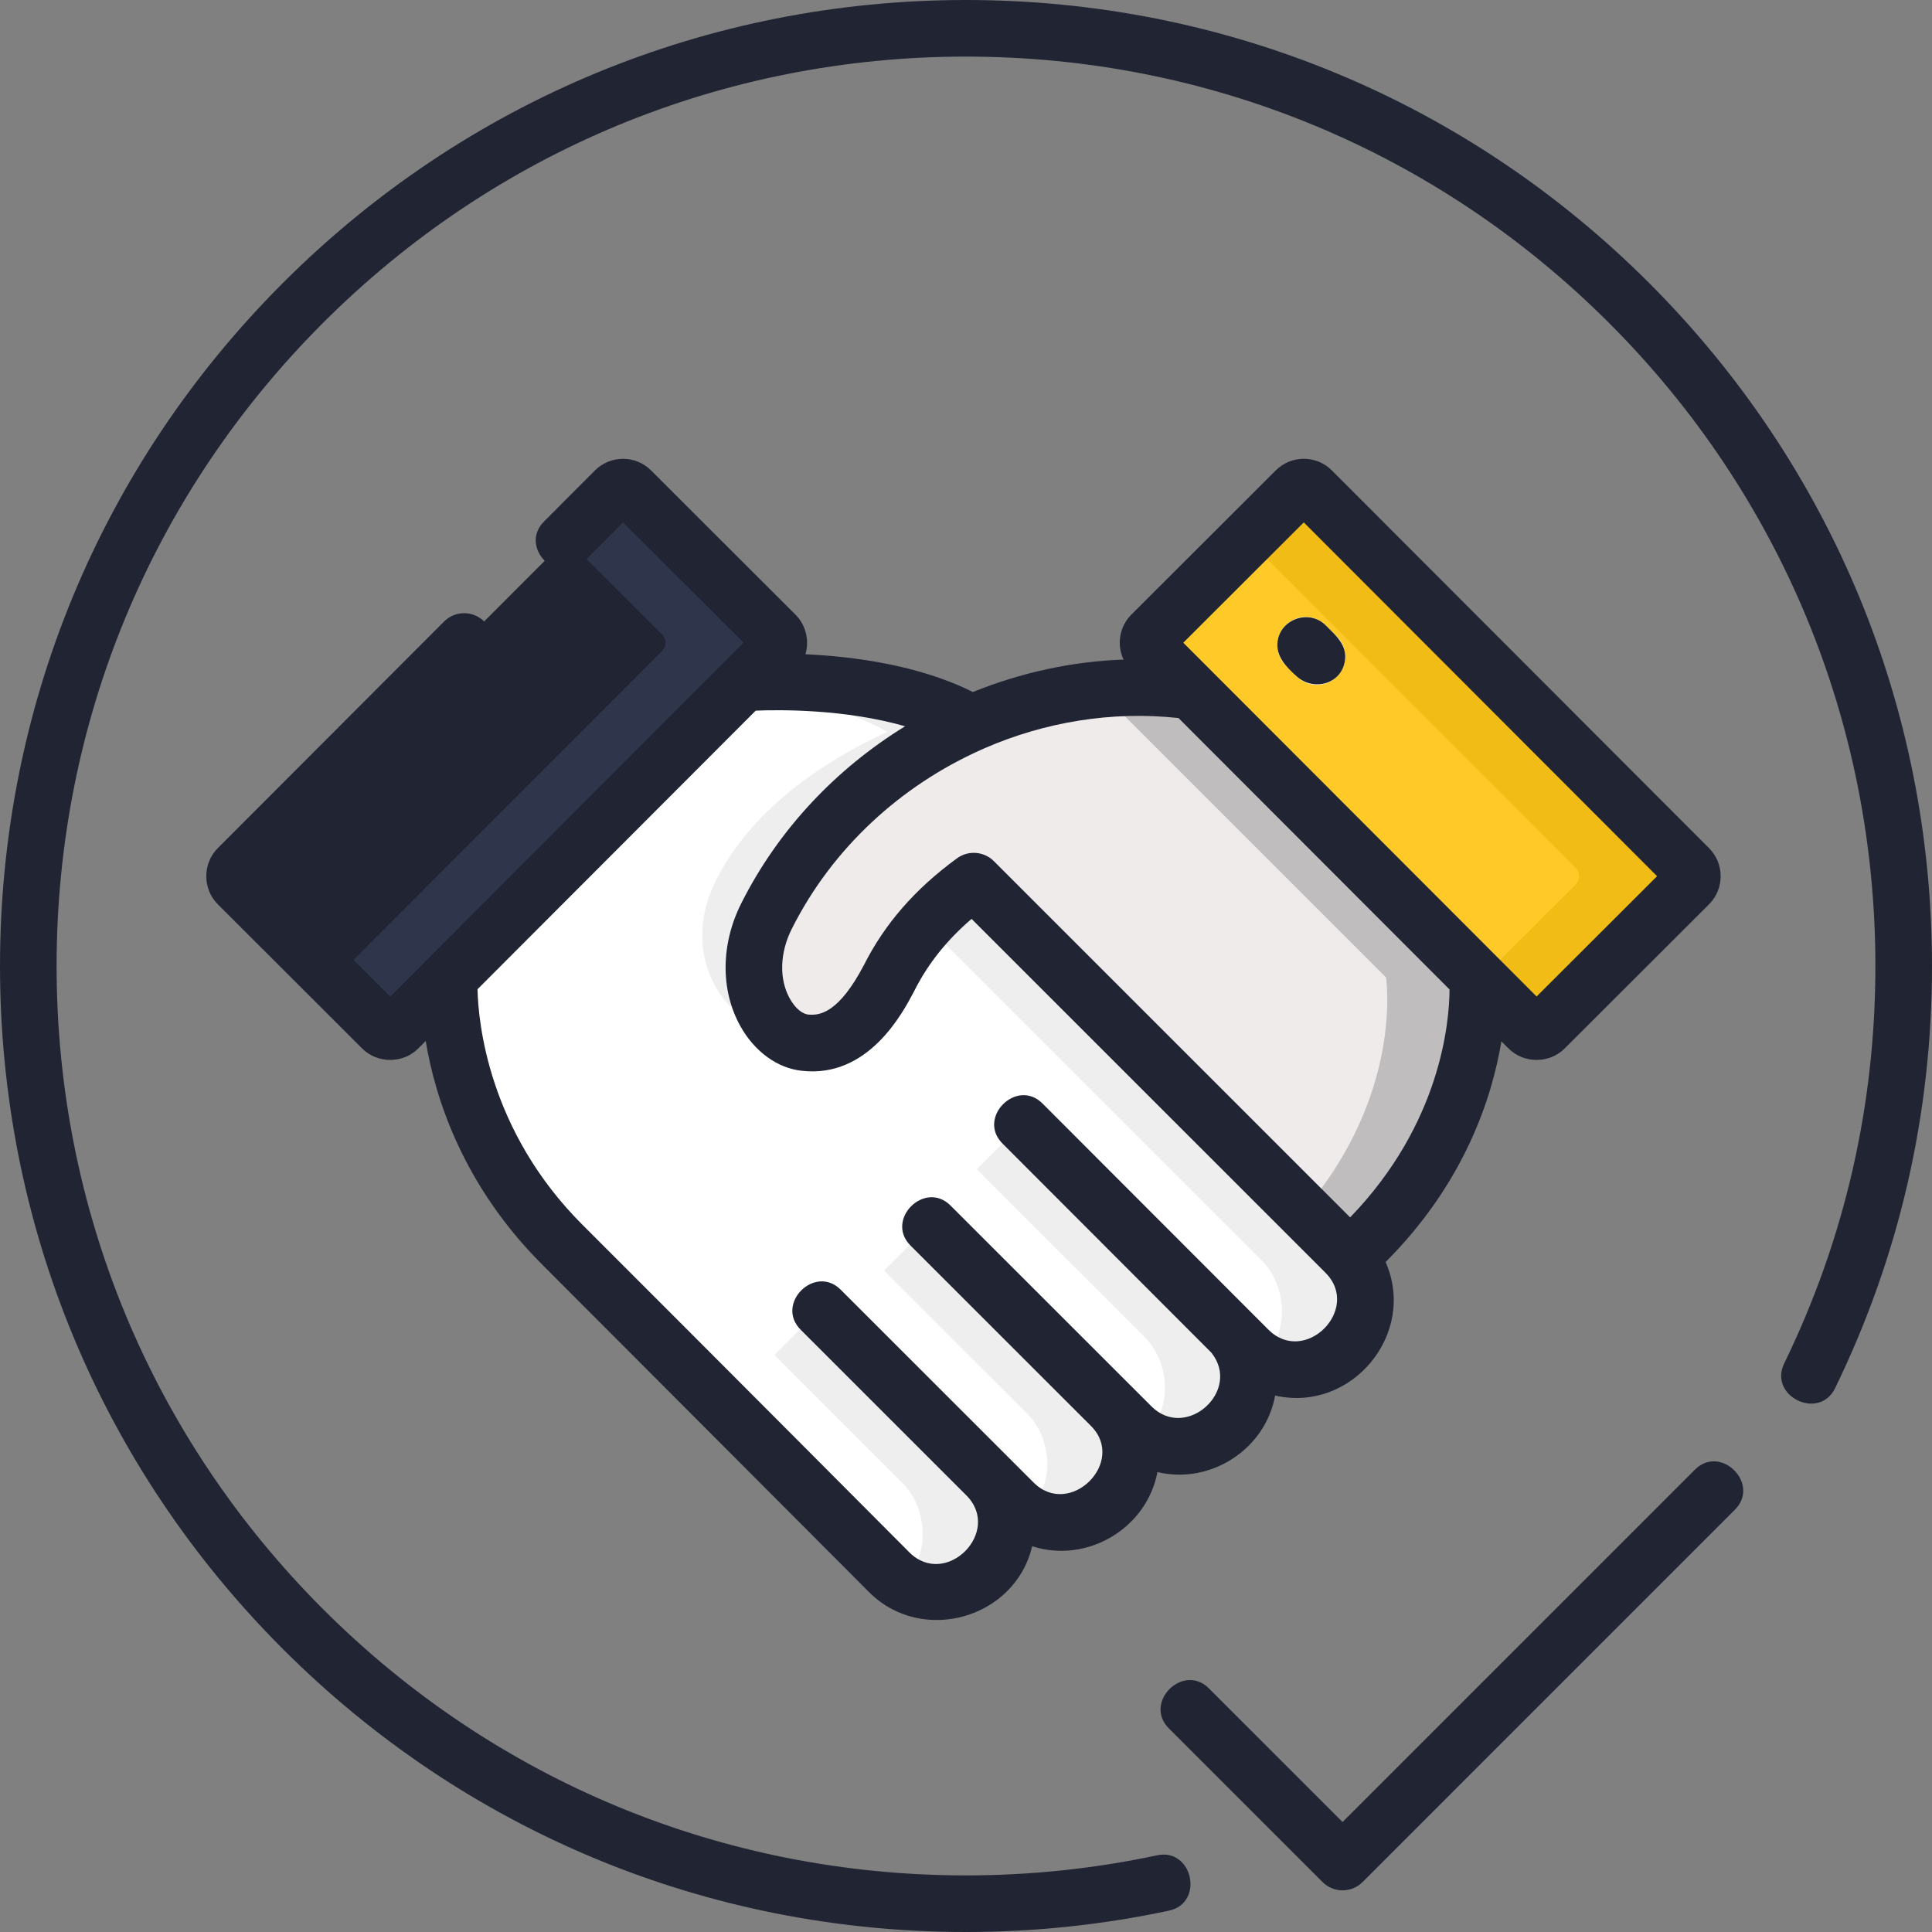 <?xml version="1.0"?>
<svg xmlns="http://www.w3.org/2000/svg" xmlns:xlink="http://www.w3.org/1999/xlink" version="1.1" id="Capa_1" x="0px" y="0px" viewBox="0 0 512 512" style="enable-background:new 0 0 512 512;" xml:space="preserve" width="512px" height="512px" class=""><rect x="0" y="0" width="512" height="512" fill="#808080" stroke="none"/><g><g>
	<path style="fill:#FFFFFF" d="M330.835,357.676c7.116,7.102,18.628,7.104,25.721,0.003l0,0c7.105-7.101,7.096-18.617-0.021-25.719   l-98.479-98.47l-0.047,0.049c-9.242,6.751-17.008,14.938-22.378,25.621c-5.361,10.222-12.233,18.273-22.254,17.162l0,0   c-9.959-0.998-18.578-17.022-10.211-33.605c11.449-22.766,31.335-40.404,54.249-51.046c-23.48-13.588-60.221-10.881-60.221-10.881   l0,0L154.333,219l-35.252,40.025c0,0-2.708,38.215,29.975,70.865c34.853,34.802,86.626,86.802,86.626,86.802   c7.117,7.102,18.622,7.096,25.717-0.005l0,0c7.103-7.1,7.092-18.61-0.016-25.711l7.23,7.212c7.102,7.104,18.622,7.108,25.715,0.002   l0,0c7.095-7.101,7.184-18.521,0.068-25.626l5.446,5.441c7.099,7.097,18.612,7.1,25.716-0.002l0,0   c7.094-7.108,7.082-18.622-0.018-25.721L330.835,357.676z" data-original="#FFE4C2" class="" data-old_color="#FFffff"/>
	<path style="fill:#EFEBEB" d="M357.653,333.181c37.21-33.615,33.897-74.156,33.897-74.156l-75.912-75.905   c-45.023-5.997-91.582,18.059-112.471,59.597c-8.367,16.582,0.251,32.607,10.211,33.605l0,0   c10.021,1.111,16.894-6.939,22.254-17.162c5.37-10.684,13.136-18.87,22.378-25.621L357.653,333.181z" data-original="#E2A975" class="" data-old_color="#efebeb"/>
	<g>
		<path style="fill:#BFBDBD" d="M391.55,259.025l-37.8-42.525l-37.967-33.361c-7.892-1.051-16.795-1.24-24.736-0.381    c-0.018,0.002,0.785-0.093,0,0c-0.024,0.003,4.594,4.601,4.594,4.601l71.666,71.666c0,0,4.803,30.765-21.849,61.858l11.078,11.077    c0.391,0.391,0.752,0.799,1.101,1.215l0.017,0.006C394.864,299.566,391.55,259.025,391.55,259.025z" data-original="#C38C66" class="" data-old_color="#BFBCBC"/>
	</g>
	<path style="fill:#FFCA28" d="M409.335,272.562c-1.169,1.167-3.081,1.165-4.25-0.003l-99.983-100.115   c-1.159-1.168-1.158-3.077,0.002-4.244l38.293-38.242c1.169-1.167,3.081-1.166,4.248,0.002l99.983,100.126   c1.159,1.168,1.157,3.077-0.003,4.244L409.335,272.562z" data-original="#FFE07D" class="" data-old_color="#FFca28"/>
	<path style="fill:#F0BC15" d="M447.628,230.086L347.645,129.96c-1.168-1.168-3.08-1.17-4.249-0.002l-12.895,12.878l87.126,87.25   c1.159,1.168,1.157,3.077-0.003,4.244l-25.396,25.357l12.855,12.872c1.169,1.168,3.08,1.169,4.25,0.003l38.291-38.232   C448.786,233.163,448.787,231.254,447.628,230.086z" data-original="#FFD064" class="" data-old_color="#EFBB15"/>
	<g>
		<path style="fill:#FFFFFF;" d="M349,181.5c-1.919,0-3.839-0.732-5.303-2.197l-3-3c-2.929-2.929-2.929-7.678,0-10.606    c2.929-2.929,7.678-2.929,10.606,0l3,3c2.929,2.929,2.929,7.678,0,10.606C352.839,180.768,350.919,181.5,349,181.5z" data-original="#FFFFFF" class=""/>
	</g>
	<g>
		<path style="fill:#EEEEEE" d="M235.118,193.969c-22.914,10.642-38.543,24.582-46.085,40.846    c-7.665,16.527-0.027,35.976,19.497,39.786c-7.948-4.667-11.424-18.75-6.336-29.767c11.14-24.119,32.308-42.521,55.222-53.163    c-23.48-13.588-60.221-10.881-60.221-10.881l-2.612,2.612C206.926,184.258,222.813,186.848,235.118,193.969z" data-original="#F2D0A5" class="active-path" data-old_color="#eeeeee"/>
		<path style="fill:#EEEEEE" d="M356.536,331.96l-50.75-50.746l-47.728-47.724l-0.047,0.049    c-4.056,2.792-9.536,7.771-12.722,11.427l89.126,89.116c6.719,6.706,7.688,20.196-0.713,25.931    c7.067,4.655,16.651,3.878,22.855-2.333C363.662,350.579,363.652,339.063,356.536,331.96z" data-original="#F2D0A5" class="active-path" data-old_color="#eeeeee"/>
	</g>
	<path style="fill:#EEEEEE" d="M261.384,390.975l-44.018-44.015l-12.121,12.121l2.67,2.67l31.347,31.345   c6.619,6.613,7.646,20.402-0.722,25.925c7.067,4.659,16.651,3.878,22.859-2.335C268.503,409.587,268.491,398.077,261.384,390.975z" data-original="#F2D0A5" class="active-path" data-old_color="#eeeeee"/>
	<path style="fill:#EEEEEE" d="M294.397,372.564l-47.989-47.971l-12.12,12.12l37.988,37.973c6.724,6.714,7.572,20.119-0.801,25.838   c7.059,4.657,16.65,3.882,22.854-2.334C301.423,391.088,301.512,379.669,294.397,372.564z" data-original="#F2D0A5" class="active-path" data-old_color="#eeeeee"/>
	<path style="fill:#EEEEEE" d="M325.541,352.283l-54.568-54.539l-12.119,12.119l44.565,44.541   c6.706,6.705,7.685,20.211-0.72,25.933c7.056,4.655,16.645,3.879,22.859-2.334C332.652,370.895,332.641,359.381,325.541,352.283z" data-original="#F2D0A5" class="active-path" data-old_color="#eeeeee"/>
	<g>
		<path style="fill:#212533" d="M101.287,272.562c1.169,1.167,3.081,1.165,4.249-0.003l99.983-100.115    c1.169-1.168,1.167-3.077-0.002-4.244l-38.292-38.242c-1.169-1.167-3.071-1.166-4.238,0.002L63.003,230.086    c-1.168,1.168-1.167,3.077,0.003,4.244L101.287,272.562z" data-original="#C3DDFF" class="" data-old_color="#C3DDFF"/>
	</g>
	<path style="fill:#2F364B" d="M205.517,168.2l-38.292-38.242c-1.169-1.167-3.071-1.166-4.238,0.002l-12.862,12.88l25.392,25.359   c1.17,1.167,1.171,3.076,0.002,4.244l-87.126,87.241l12.893,12.877c1.169,1.167,3.081,1.165,4.249-0.003l99.983-100.115   C206.688,171.276,206.687,169.367,205.517,168.2z" data-original="#A4CCFF" class="" data-old_color="#2F3549"/>
</g><g>
	<path d="M128.303,164.693c-2.93-2.926-7.679-2.923-10.606,0.008l-59.996,60.081c-4.043,4.041-4.044,10.817,0.005,14.854   l38.285,38.236c4.043,4.033,10.815,4.022,14.853-0.013l1.974-1.977c2.548,15.311,9.944,38.341,30.94,59.315   c8.405,8.392,86.627,86.803,86.627,86.803c13.93,13.902,38.628,6.988,43.148-12.236c14.491,4.695,30.355-4.651,33.202-19.647   c14.096,3.341,28.571-6.003,31.195-20.285c20.206,4.629,37.684-16.344,29.264-35.38c20.834-20.828,28.182-43.385,30.691-58.489   l1.9,1.902c4.035,4.03,10.814,4.041,14.85,0.004l38.31-38.25c4.06-4.082,4.064-10.728-0.008-14.832l-99.986-100.128   c-4.093-4.095-10.756-4.099-14.853-0.007l-38.313,38.262c-3.185,3.204-3.859,7.984-2.038,11.878   c-13.758,0.494-27.279,3.476-39.926,8.598c-14.364-7.195-31.808-9.436-44.375-10.006c1.114-3.681,0.092-7.776-2.628-10.489   l-38.292-38.242c-4.094-4.09-10.753-4.086-14.847,0.011l-13.5,13.527c-6.83,6.842,3.773,17.452,10.617,10.596l10.316-10.337   l31.921,31.88l-93.627,93.751l-31.917-31.876l56.822-56.903C131.238,172.369,131.234,167.62,128.303,164.693z M357.801,322.618   l-94.44-94.432c-1.421-1.42-3.414-2.207-5.384-2.172c-1.615,0.013-3.187,0.561-4.468,1.525   c-11.027,8.07-19.057,17.293-24.547,28.192c-6.574,12.51-11.566,13.492-14.836,13.127c-1.222-0.122-3.226-1.317-4.853-4.283   c-2.849-5.193-2.629-12.102,0.595-18.49c10.748-21.372,28.893-37.917,50.191-47.407c0.273-0.103,0.539-0.224,0.799-0.359   c16.005-6.972,33.748-9.952,51.454-8.029l71.828,71.927C384.099,270.65,381.934,297.688,357.801,322.618z M345.515,138.442   l93.627,93.76l-31.926,31.877l-93.628-93.752L345.515,138.442z M196.471,239.338c-5.446,10.794-5.577,22.926-0.349,32.454   c3.759,6.851,9.93,11.333,16.429,11.984c17.625,1.965,26.729-15.422,29.723-21.132c0.02-0.039,0.04-0.077,0.059-0.115   c3.565-7.093,8.546-13.355,15.143-19.014l93.762,93.754c9.658,9.64-5.416,24.77-15.1,15.104l-59.864-59.934   c-6.837-6.835-17.455,3.761-10.604,10.609l55.359,55.43c8.07,10.089-6.705,23.402-15.885,14.222l-53.238-53.213   c-6.839-6.833-17.457,3.761-10.604,10.609l47.795,47.774c9.579,9.565-5.593,24.605-15.182,15.012l-51.123-51.099   c-6.84-6.832-17.456,3.76-10.604,10.609l43.894,43.887c9.648,9.638-5.418,24.765-15.097,15.107c0,0-51.776-52.003-86.628-86.805   c-24.984-24.958-27.616-53.737-27.811-62.42l73.719-73.83c6.138-0.255,23.629-0.468,39.591,4.14   C221.626,203.684,206.329,219.736,196.471,239.338z" data-original="#000000" class="" style="fill:#212533" data-old_color="#FFCA28"/>
	<path d="M351.303,165.697c-4.249-4.249-11.797-1.799-12.715,4.155c-0.624,4.046,2.329,6.945,5.079,9.422   c4.395,3.956,11.784,2.099,12.745-4.126C357.067,170.905,353.976,168.37,351.303,165.697z" data-original="#000000" class="" style="fill:#212533" data-old_color="#FFCA28"/>
	<path d="M437.021,74.981C388.669,26.629,324.382,0,256,0S123.331,26.629,74.979,74.981C26.628,123.333,0,187.62,0,256   s26.628,132.667,74.979,181.019C123.331,485.371,187.618,512,256,512c18.121,0,36.212-1.902,53.771-5.655   c9.459-2.022,6.324-16.693-3.135-14.669C290.105,495.209,273.069,497,256,497c-64.375,0-124.896-25.069-170.415-70.588   C40.068,380.894,15,320.373,15,256S40.068,131.106,85.585,85.588C131.104,40.069,191.625,15,256,15s124.896,25.069,170.415,70.588   C471.932,131.106,497,191.627,497,256c0,36.924-8.13,72.356-24.166,105.313c-4.231,8.698,9.257,15.261,13.488,6.562   C503.361,332.857,512,295.217,512,256C512,187.62,485.372,123.333,437.021,74.981z" data-original="#000000" class="" style="fill:#212533" data-old_color="#FFCA28"/>
	<path d="M449.16,389.483l-93.37,93.373l-35.419-35.418c-6.836-6.836-17.457,3.757-10.606,10.606l40.723,40.722   c1.407,1.407,3.314,2.197,5.303,2.197s3.897-0.79,5.303-2.197l98.673-98.676C466.603,393.254,456.01,382.633,449.16,389.483z" data-original="#000000" class="" style="fill:#212533" data-old_color="#FFCA28"/>
</g></g> </svg>
